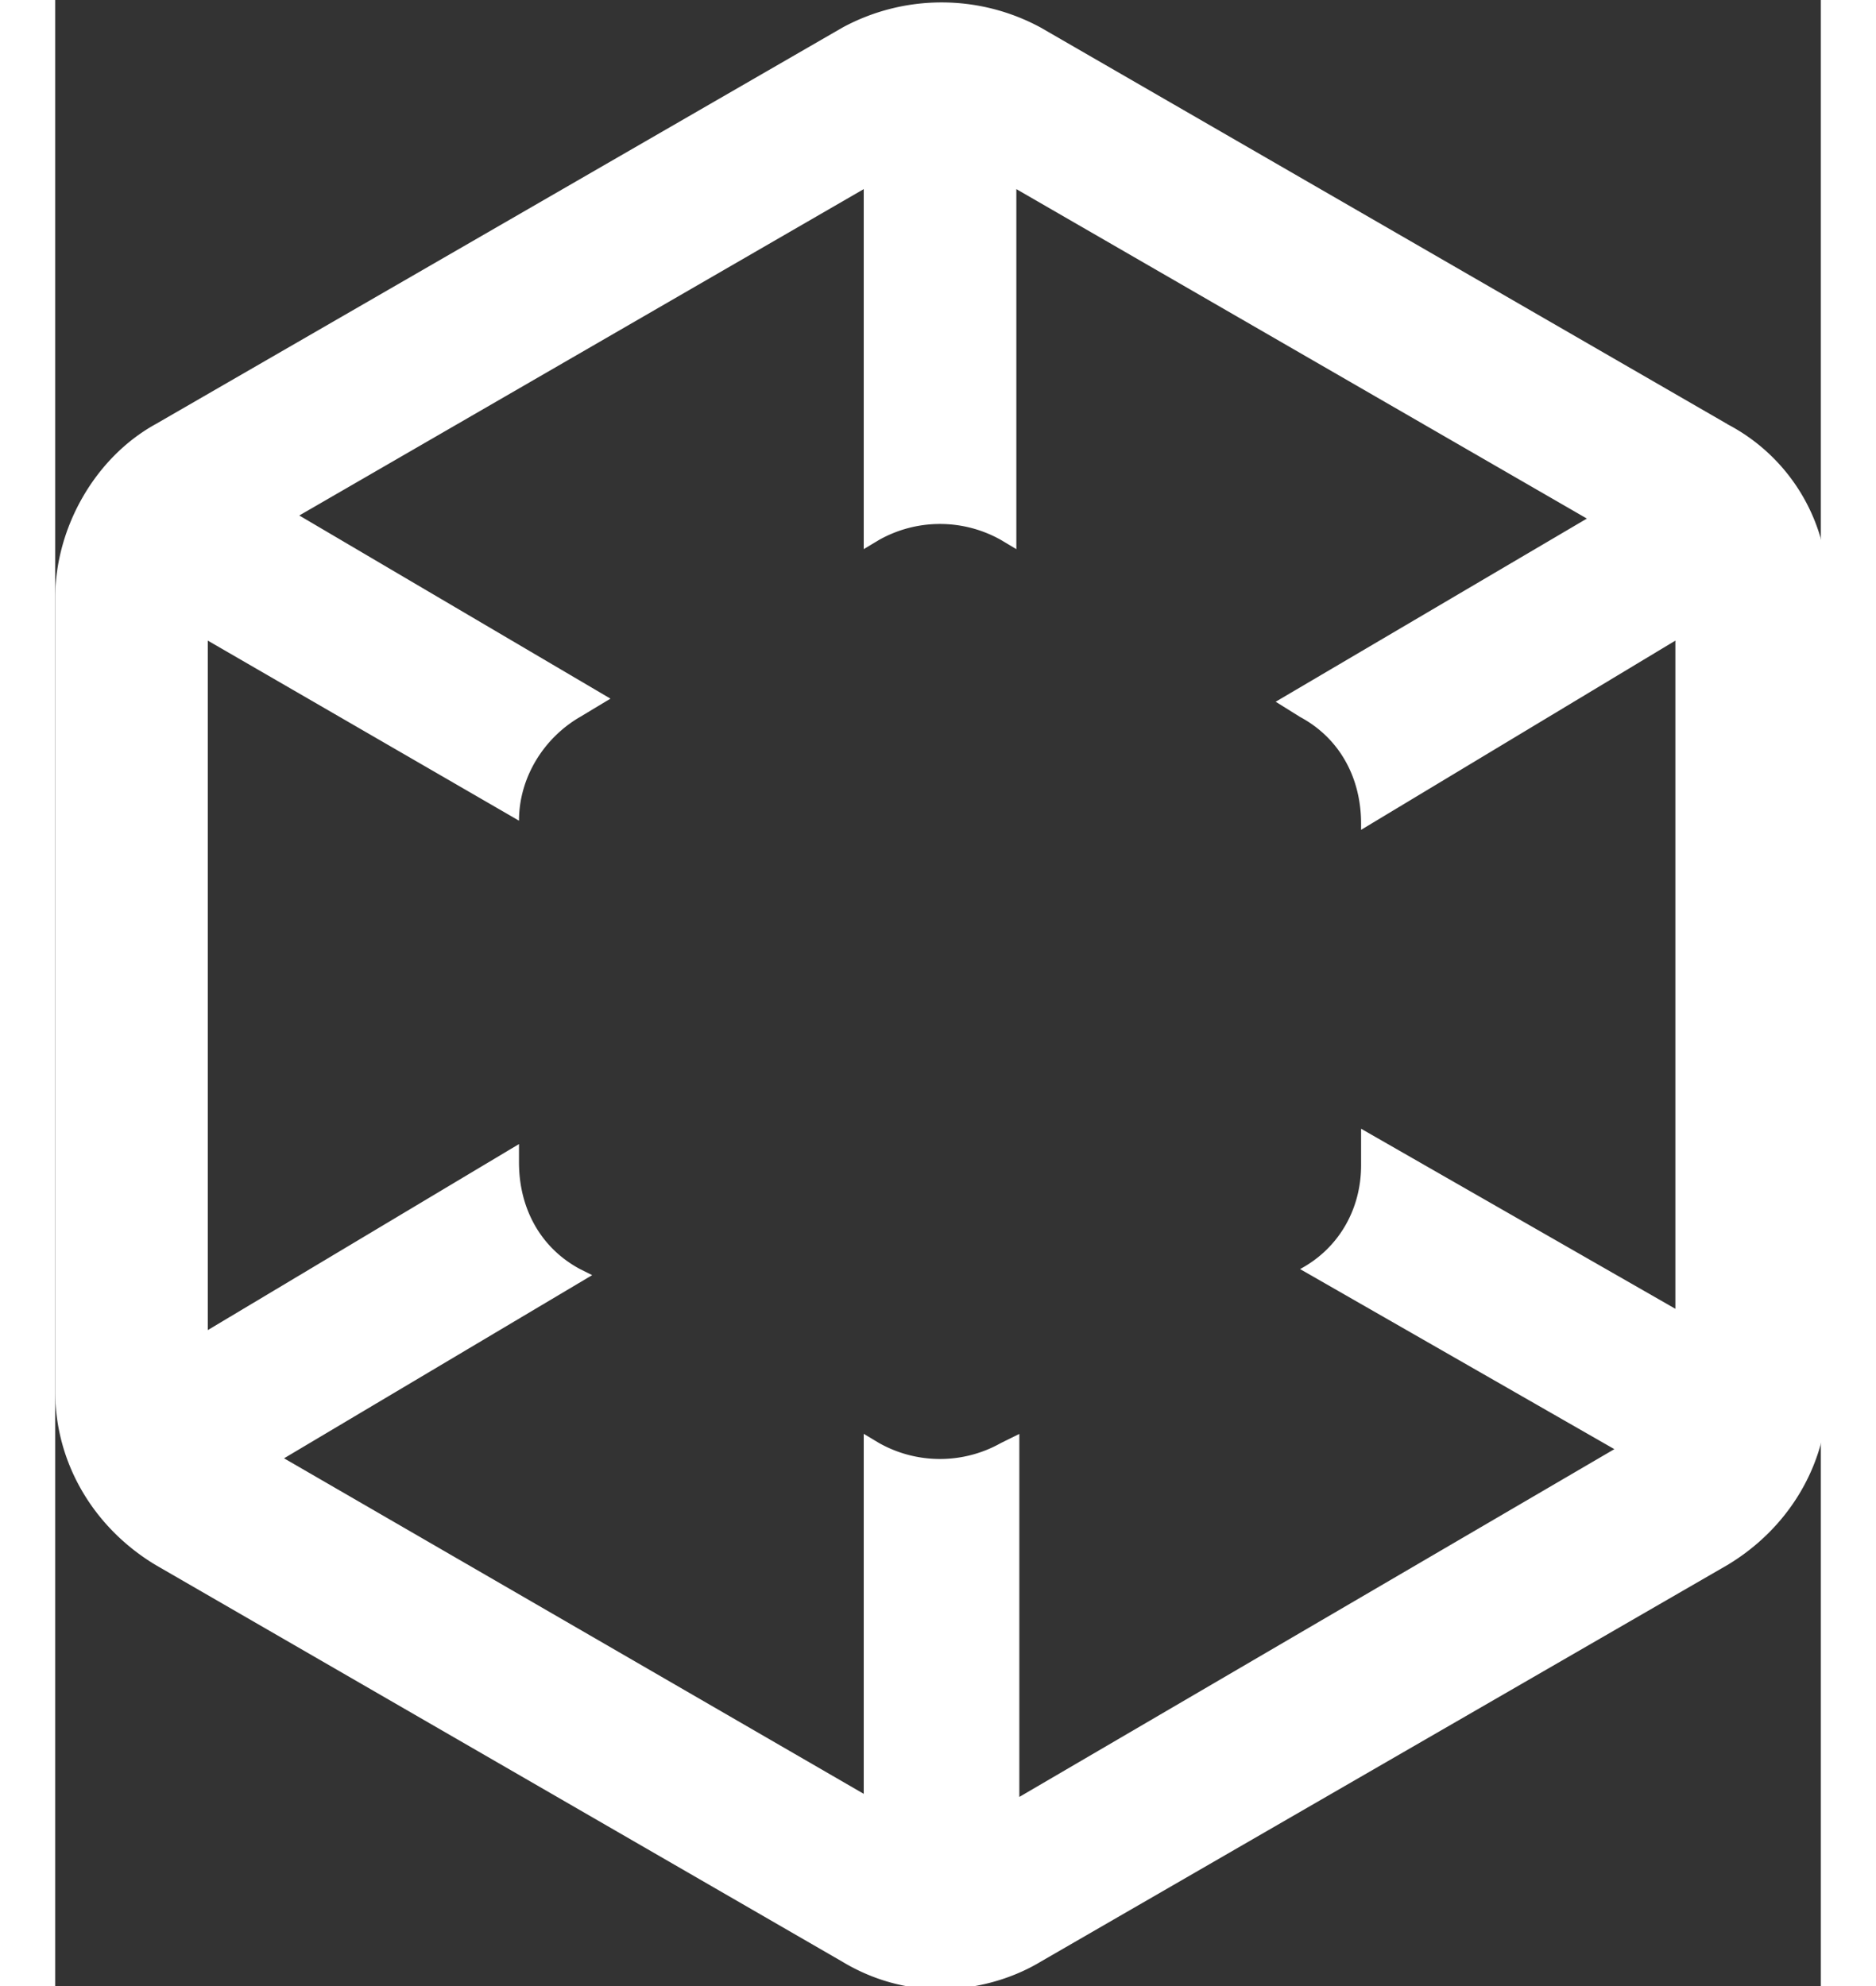 <svg width="17" height="18" fill="none"
  xmlns="http://www.w3.org/2000/svg" viewBox='0 0 16 18'>
  <rect x="0" y="0" width="16" height="18" fill="#333333" stroke="none"/>
  <g clip-path="url(#a)">
    <path d="M15.152 3.843 8.931.25a1.884 1.884 0 0 0-1.797 0L.912 3.843C.36 4.147 0 4.783 0 5.42v7.19c0 .663.36 1.244.912 1.575l6.222 3.595c.276.166.58.249.884.249.305 0 .636-.083.913-.25l6.221-3.594c.553-.331.912-.912.912-1.576V5.42a1.697 1.697 0 0 0-.912-1.576Zm-.47 8.019-2.848-1.632v.332c0 .387-.193.747-.553.94l2.848 1.632-5.392 3.152v-3.29l-.166.082a1.126 1.126 0 0 1-1.106 0l-.138-.083v3.263l-5.253-3.041 2.792-1.66-.11-.055c-.36-.193-.553-.553-.553-.967v-.166l-2.82 1.686V5.806l2.82 1.632c0-.387.221-.747.553-.94l.276-.166-2.82-1.66 5.115-2.958v3.263l.138-.083a1.126 1.126 0 0 1 1.106 0l.139.083V1.714L13.88 4.7l-2.82 1.66.221.138c.36.193.553.553.553.967v.056l2.848-1.715v6.056Z" fill="#fff"/>
  </g>
  <defs>
    <clipPath id="a">
      <path fill="#fff" d="M0 0h16.092v18H0z"/>
    </clipPath>
  </defs>
</svg>